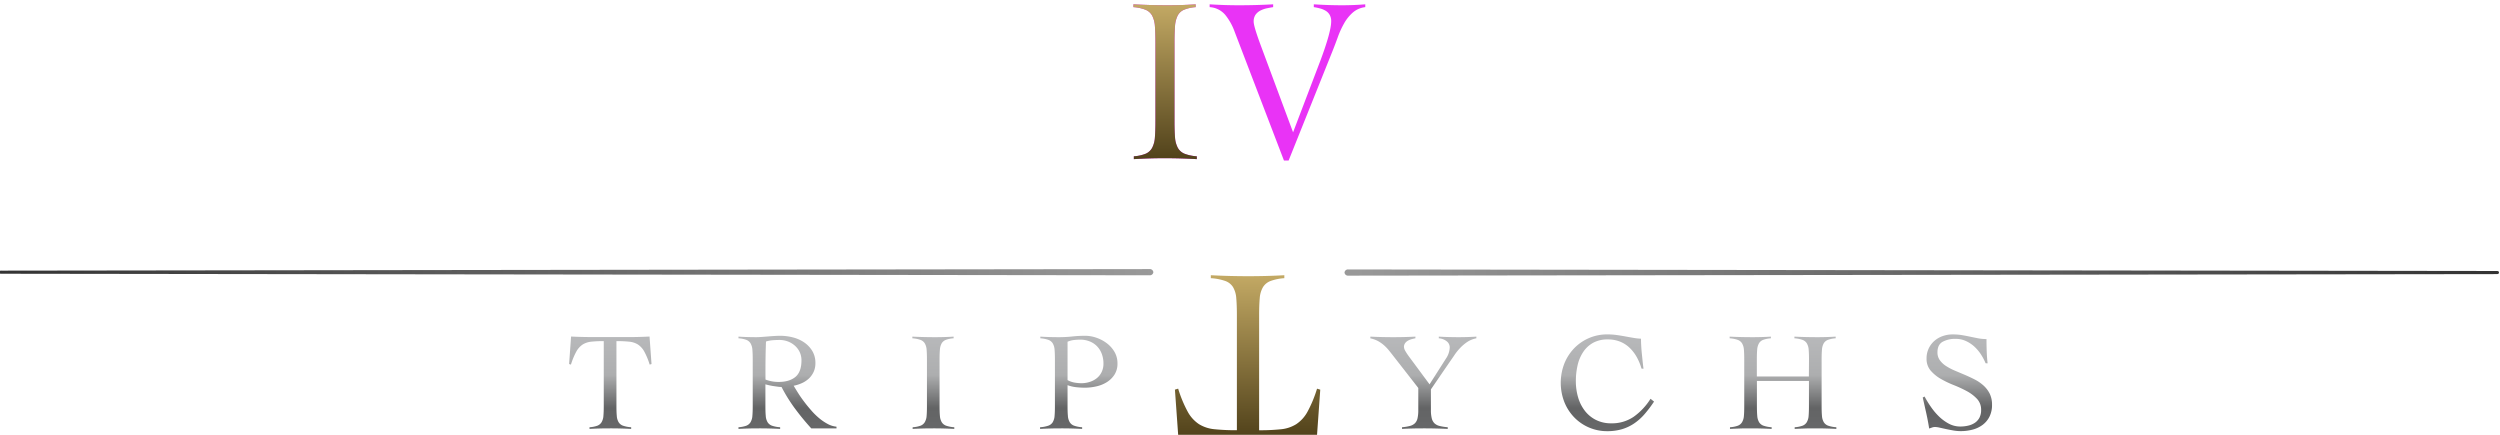 <svg id="Layer_1" data-name="Layer 1" xmlns="http://www.w3.org/2000/svg" xmlns:xlink="http://www.w3.org/1999/xlink" viewBox="74.369 361.8 1772.191 308.2"><defs><style>.cls-1{fill:url(#New_Gradient_Swatch_4);}.cls-2{fill:url(#linear-gradient);}.cls-3{fill:url(#New_Gradient_Swatch_3);}.cls-4{fill:url(#New_Gradient_Swatch_4-2);}.cls-5{fill:#e933f6;}.cls-6{fill:url(#New_Gradient_Swatch_3-2);}</style><linearGradient id="New_Gradient_Swatch_4" x1="1027.47" y1="555" x2="1845.82" y2="555" gradientUnits="userSpaceOnUse"><stop offset="0" stop-color="#999"/><stop offset="1" stop-color="#333"/></linearGradient><linearGradient id="linear-gradient" x1="982.17" y1="598.83" x2="982.17" y2="667.44" gradientUnits="userSpaceOnUse"><stop offset="0" stop-color="#b8b9bb"/><stop offset="0.42" stop-color="#adaeaf"/><stop offset="0.76" stop-color="#636465"/><stop offset="1" stop-color="#676869"/></linearGradient><linearGradient id="New_Gradient_Swatch_3" x1="-11709.56" y1="7877.19" x2="-11709.56" y2="7761.74" gradientTransform="translate(-10750.81 8434.12) rotate(180)" gradientUnits="userSpaceOnUse"><stop offset="0" stop-color="#c3a964"/><stop offset="1" stop-color="#50411a"/></linearGradient><linearGradient id="New_Gradient_Swatch_4-2" x1="-10372.93" y1="6428" x2="-9554.58" y2="6428" gradientTransform="translate(-9480.99 6982.75) rotate(180)" xlink:href="#New_Gradient_Swatch_4"/><linearGradient id="New_Gradient_Swatch_3-2" x1="960" y1="364.86" x2="960" y2="475.6" gradientTransform="matrix(1, 0, 0, 1, 0, 0)" xlink:href="#New_Gradient_Swatch_3"/></defs><path class="cls-1" d="M1843.19,556.1l-813.09,1.1a2.44,2.44,0,0,1-2.63-2.2h0a2.44,2.44,0,0,1,2.63-2.2l813.09,1.1c1.45,0,2.63-.12,2.63,1.1h0C1845.82,556.21,1844.64,556.1,1843.19,556.1Z"/><path class="cls-2" d="M492.26,664.66a20,20,0,0,0,5.56-1.09,6.12,6.12,0,0,0,3-2.49,10.26,10.26,0,0,0,1.29-4.42c.16-1.83.25-4.13.25-6.92V603.61a82.27,82.27,0,0,0-8.8.39,14.36,14.36,0,0,0-6.12,2,14.12,14.12,0,0,0-4.52,5,50.18,50.18,0,0,0-3.83,9.25l-1.29-.4,1.39-19.49q4.17.21,8.25.3t8.26.1H519.1q4,0,7.86-.1t7.85-.3l1.4,19.49-1.3.4a49.49,49.49,0,0,0-3.83-9.25,14.12,14.12,0,0,0-4.52-5,14.43,14.43,0,0,0-6.21-2,86.53,86.53,0,0,0-9-.39v46.13c0,2.79.08,5.09.25,6.92a10,10,0,0,0,1.29,4.42,6.05,6.05,0,0,0,3.13,2.49,21.73,21.73,0,0,0,5.77,1.09v1.19q-3.78-.2-7.56-.3t-7.56-.09q-3.68,0-7.25.09t-7.16.3Z"/><path class="cls-2" d="M667.36,665.46h-17.9a175.2,175.2,0,0,1-11.58-14.08,114,114,0,0,1-9.5-15.26,19.1,19.1,0,0,1-2.53-.2c-1-.13-2.09-.28-3.19-.44s-2.15-.37-3.18-.6-1.87-.45-2.53-.65v15.51c0,2.79.08,5.09.25,6.92a10,10,0,0,0,1.29,4.42,6.05,6.05,0,0,0,3.13,2.49,21.73,21.73,0,0,0,5.77,1.09v1.19q-3.78-.2-7.56-.3t-7.56-.09q-3.67,0-7.26.09c-2.38.07-4.77.17-7.15.3v-1.19a20,20,0,0,0,5.56-1.09,6.12,6.12,0,0,0,3-2.49,10.26,10.26,0,0,0,1.29-4.42c.16-1.83.25-4.13.25-6.92V616.53c0-2.78-.09-5.08-.25-6.91a10.26,10.26,0,0,0-1.29-4.42,6.12,6.12,0,0,0-3-2.49,20,20,0,0,0-5.56-1.09v-1.2q3.18.21,6.36.3t6.36.1q1.39,0,3.48-.15c1.4-.1,2.87-.21,4.43-.34s3.13-.25,4.72-.35,3-.15,4.28-.15a36.77,36.77,0,0,1,8.75,1.09,25.23,25.23,0,0,1,8,3.48,19.77,19.77,0,0,1,5.87,6.07,16.27,16.27,0,0,1,2.28,8.75,14.48,14.48,0,0,1-1.24,6.16,15.35,15.35,0,0,1-3.33,4.68,17.77,17.77,0,0,1-4.92,3.28,26.37,26.37,0,0,1-5.92,1.89q1.4,2.38,3.28,5.37c1.26,2,2.67,4,4.23,6.06s3.21,4.1,5,6.12a48.63,48.63,0,0,0,5.57,5.47,35.23,35.23,0,0,0,6,4.07,16.42,16.42,0,0,0,6.26,1.94ZM617,630.85a25.84,25.84,0,0,0,9.24,1.69q7.75,0,12-3.58t4.27-11.63a13.7,13.7,0,0,0-1.24-5.92,14.1,14.1,0,0,0-3.43-4.57,15.58,15.58,0,0,0-5-3,16.94,16.94,0,0,0-5.92-1.05c-1.66,0-3.28.07-4.87.2a22,22,0,0,0-4.68.9q-.2,4.77-.29,9.64t-.1,10.54Z"/><path class="cls-2" d="M721.35,664.66a20.12,20.12,0,0,0,5.57-1.09,6.1,6.1,0,0,0,3-2.49,10.13,10.13,0,0,0,1.3-4.42c.16-1.83.24-4.13.24-6.92V616.53q0-4.17-.24-6.91a10.13,10.13,0,0,0-1.3-4.42,6.05,6.05,0,0,0-3.13-2.49,21.46,21.46,0,0,0-5.67-1.09v-1.2q4.19.21,8.11.3c2.61.07,5.32.1,8.1.1q3.28,0,6.56-.1c2.19-.06,4.34-.16,6.47-.3v1.2a19.69,19.69,0,0,0-5.47,1.09,5.88,5.88,0,0,0-3,2.49,10.72,10.72,0,0,0-1.24,4.42c-.16,1.83-.25,4.13-.25,6.91v33.21c0,2.79.09,5.09.25,6.92a10.26,10.26,0,0,0,1.29,4.42,6.08,6.08,0,0,0,3.14,2.49,21.73,21.73,0,0,0,5.76,1.09v1.19q-3.78-.2-7.55-.3t-7.56-.09q-3.67,0-7.26.09c-2.39.07-4.77.17-7.16.3Z"/><path class="cls-2" d="M841.47,665.85q-3.78-.2-7.51-.3t-7.51-.09q-3.68,0-7.31.09t-7.5.3v-1.19a22.42,22.42,0,0,0,5.81-1.09,6,6,0,0,0,3.18-2.49,10.13,10.13,0,0,0,1.3-4.42c.16-1.83.25-4.13.25-6.92V616.53c0-2.78-.09-5.08-.25-6.91a10.13,10.13,0,0,0-1.3-4.42,6,6,0,0,0-3.13-2.49,21.46,21.46,0,0,0-5.66-1.09v-1.2q3.27.21,6.56.3c2.19.07,4.37.1,6.56.1a88.28,88.28,0,0,0,9.4-.49,85.53,85.53,0,0,1,9.39-.5,24.45,24.45,0,0,1,7.71,1.34,26.23,26.23,0,0,1,7.41,3.88,21,21,0,0,1,5.52,6.16,15.93,15.93,0,0,1,2.13,8.21,14.26,14.26,0,0,1-2.18,8.05,17.62,17.62,0,0,1-5.52,5.32,23.68,23.68,0,0,1-7.41,2.93,36.86,36.86,0,0,1-7.95.9,57.3,57.3,0,0,1-6.17-.35,25.81,25.81,0,0,1-6.16-1.44v14.91c0,2.79.08,5.09.25,6.92a10,10,0,0,0,1.29,4.42,6.05,6.05,0,0,0,3.13,2.49,21.46,21.46,0,0,0,5.67,1.09Zm-10.34-34.6a16.28,16.28,0,0,0,4.92,1.74,29.18,29.18,0,0,0,5.12.45,18.52,18.52,0,0,0,5.91-1,15,15,0,0,0,4.93-2.68,12.71,12.71,0,0,0,3.33-4.33,13.34,13.34,0,0,0,1.24-5.86,19.2,19.2,0,0,0-1.24-7.06,15.43,15.43,0,0,0-3.43-5.37,15,15,0,0,0-5.22-3.38,17.87,17.87,0,0,0-6.62-1.2c-1.19,0-2.6.09-4.22.25a15.91,15.91,0,0,0-4.72,1.24Z"/><path class="cls-2" d="M1045.8,600.42c2.79.14,5.5.24,8.16.3s5.37.1,8.15.1q3.89,0,7.81-.1t7.8-.3v1.2c-.79.13-1.67.33-2.63.59a12.34,12.34,0,0,0-2.69,1.1,6.2,6.2,0,0,0-2,1.79,4.43,4.43,0,0,0-.79,2.68,6.34,6.34,0,0,0,1,2.89q1,1.79,3,4.47l14.13,19.09,11.73-18.39a14.87,14.87,0,0,0,2.58-7.66,5.44,5.44,0,0,0-2.38-4.62,10,10,0,0,0-5.37-1.94v-1.2c2.32.14,4.65.24,7,.3s4.69.1,7,.1q3.18,0,6.31-.1c2.09-.06,4.19-.16,6.32-.3v1.2a17.52,17.52,0,0,0-6.37,2.53,29.48,29.48,0,0,0-5,4.18,37.44,37.44,0,0,0-4,4.92c-1.16,1.73-2.23,3.28-3.23,4.68l-13.62,19.88v14.62a23.69,23.69,0,0,0,.6,5.92,7.44,7.44,0,0,0,1.93,3.53,8,8,0,0,0,3.63,1.88,35.33,35.33,0,0,0,5.77.9v1.19q-4.47-.2-8.85-.3t-8.85-.09q-3.67,0-7.36.09t-7.35.3v-1.19a33.47,33.47,0,0,0,5.51-.9,8,8,0,0,0,3.59-1.88,7.14,7.14,0,0,0,1.88-3.53,25.57,25.57,0,0,0,.55-5.92V636.82l-18-23.07q-1.39-1.79-2.88-3.63a29.45,29.45,0,0,0-3.33-3.48,24.12,24.12,0,0,0-4.23-3,19.77,19.77,0,0,0-5.57-2Z"/><path class="cls-2" d="M1238,623.1a38.35,38.35,0,0,0-3.43-8.26,28.26,28.26,0,0,0-5.07-6.56,21.11,21.11,0,0,0-6.76-4.32,22.85,22.85,0,0,0-8.61-1.55,21.11,21.11,0,0,0-10.43,2.39,20.11,20.11,0,0,0-7,6.46,27.93,27.93,0,0,0-4,9.45,50.05,50.05,0,0,0-1.25,11.33,40.24,40.24,0,0,0,1.59,11.39,28.7,28.7,0,0,0,4.73,9.5,23,23,0,0,0,7.85,6.51,23.49,23.49,0,0,0,10.89,2.44,27.18,27.18,0,0,0,16-4.68,44.39,44.39,0,0,0,11.88-12.73l2.49,2a86.9,86.9,0,0,1-6.76,8.95,38,38,0,0,1-7.36,6.56,31.48,31.48,0,0,1-8.65,4.08,36.86,36.86,0,0,1-10.54,1.39,32.32,32.32,0,0,1-23.07-9.59,33.63,33.63,0,0,1-7.11-10.84,37.76,37.76,0,0,1,0-27.74,33.63,33.63,0,0,1,7.11-10.84,32.38,32.38,0,0,1,23.07-9.6,49.09,49.09,0,0,1,6.86.45q3.18.45,6.12,1t5.66,1a39.07,39.07,0,0,0,5.42.6c0,1.39.05,3,.15,4.87s.25,3.76.45,5.72.4,3.88.59,5.76.4,3.53.6,4.93Z"/><path class="cls-2" d="M1356.73,616.53q0-4.17-.24-6.91a10.13,10.13,0,0,0-1.3-4.42,6.05,6.05,0,0,0-3.13-2.49,21.46,21.46,0,0,0-5.67-1.09v-1.2q4.18.21,8.11.3t8.1.1q3.29,0,6.56-.1c2.19-.06,4.34-.16,6.47-.3v1.2a19.69,19.69,0,0,0-5.47,1.09,5.88,5.88,0,0,0-3,2.49,10.72,10.72,0,0,0-1.24,4.42c-.16,1.83-.25,4.13-.25,6.91v33.21c0,2.79.09,5.09.25,6.92a10.26,10.26,0,0,0,1.29,4.42,6.08,6.08,0,0,0,3.14,2.49,21.73,21.73,0,0,0,5.76,1.09v1.19c-2.52-.13-5-.23-7.55-.3s-5-.09-7.56-.09-4.87,0-7.26.09-4.77.17-7.16.3v-1.19a20.12,20.12,0,0,0,5.57-1.09,6.05,6.05,0,0,0,3-2.49,10.13,10.13,0,0,0,1.3-4.42c.16-1.83.24-4.13.24-6.92V631.85h-36.89v17.89c0,2.79.09,5.09.25,6.92a10.26,10.26,0,0,0,1.29,4.42,6.08,6.08,0,0,0,3.14,2.49,21.73,21.73,0,0,0,5.77,1.09v1.19c-2.53-.13-5-.23-7.56-.3s-5-.09-7.56-.09-4.87,0-7.26.09-4.77.17-7.16.3v-1.19a20.12,20.12,0,0,0,5.57-1.09,6.05,6.05,0,0,0,3-2.49,10.13,10.13,0,0,0,1.3-4.42c.16-1.83.24-4.13.24-6.92V616.53q0-4.17-.24-6.91a10.13,10.13,0,0,0-1.3-4.42,6.05,6.05,0,0,0-3.13-2.49,21.46,21.46,0,0,0-5.67-1.09v-1.2q4.18.21,8.11.3t8.1.1q3.29,0,6.56-.1c2.19-.06,4.34-.16,6.47-.3v1.2a19.77,19.77,0,0,0-5.47,1.09,5.81,5.81,0,0,0-3,2.49,10.56,10.56,0,0,0-1.25,4.42c-.16,1.83-.25,4.13-.25,6.91v12.13h36.89Z"/><path class="cls-2" d="M1481.92,619.32a37.34,37.34,0,0,0-3.33-6.32,28.82,28.82,0,0,0-4.72-5.57,22.93,22.93,0,0,0-6-3.92,17,17,0,0,0-7.16-1.49,18.44,18.44,0,0,0-9.29,2.08c-2.43,1.4-3.63,3.88-3.63,7.46a9.33,9.33,0,0,0,1.64,5.52,15.92,15.92,0,0,0,4.37,4.13,41,41,0,0,0,6.21,3.28l7.12,3q3.61,1.54,7.11,3.33a28.63,28.63,0,0,1,6.21,4.28,19.82,19.82,0,0,1,4.38,5.76,17.47,17.47,0,0,1,1.64,7.86,18.39,18.39,0,0,1-1.79,8.4,16.55,16.55,0,0,1-4.83,5.82,20.38,20.38,0,0,1-7.06,3.38,32.63,32.63,0,0,1-8.6,1.09,30.25,30.25,0,0,1-5.17-.46q-2.68-.47-5.17-1l-4.52-1a16.09,16.09,0,0,0-3.24-.46,6.26,6.26,0,0,0-2.08.35l-2.09.74q-.9-5.64-2.09-11t-2.48-11l1.29-.7A72.35,72.35,0,0,0,1443,650a44.18,44.18,0,0,0,5.72,6.88,31.14,31.14,0,0,0,7,5.19,17.07,17.07,0,0,0,8.3,2.08,23.72,23.72,0,0,0,5.57-.64,14,14,0,0,0,4.72-2,10,10,0,0,0,3.24-3.62,11.66,11.66,0,0,0,1.19-5.51,11.09,11.09,0,0,0-2.88-7.8,28,28,0,0,0-7.16-5.46,85.47,85.47,0,0,0-9.3-4.32,69.08,69.08,0,0,1-9.3-4.46,27.63,27.63,0,0,1-7.16-5.86,12.7,12.7,0,0,1-2.88-8.54,16.28,16.28,0,0,1,5.52-12.46,17.71,17.71,0,0,1,5.87-3.42,20.76,20.76,0,0,1,7.1-1.2,40,40,0,0,1,6.62.5c1.95.33,3.86.7,5.71,1.09s3.82.79,5.67,1.15a31.38,31.38,0,0,0,6,.55q0,4.47.15,8.7c.1,2.81.31,5.65.64,8.5Z"/><path class="cls-3" d="M984.8,559A35.12,35.12,0,0,0,975,561a10.74,10.74,0,0,0-5.35,4.38,17.8,17.8,0,0,0-2.28,7.81q-.44,4.83-.44,12.19v81.41a142.25,142.25,0,0,0,15.53-.7,25,25,0,0,0,10.78-3.6,24.67,24.67,0,0,0,8-8.86,87.4,87.4,0,0,0,6.75-16.31l2.28.7-2.45,34.39q-7.37-.36-14.57-.53t-14.56-.17H937.43q-7,0-13.86.17t-13.86.53L907.25,638l2.29-.7a87.4,87.4,0,0,0,6.75,16.31,24.74,24.74,0,0,0,8,8.86,25.42,25.42,0,0,0,11,3.6,149.17,149.17,0,0,0,15.88.7V585.35q0-7.36-.44-12.19a17.94,17.94,0,0,0-2.28-7.81,10.69,10.69,0,0,0-5.53-4.38A38.14,38.14,0,0,0,932.69,559v-2.11q6.67.36,13.34.53t13.33.17q6.5,0,12.81-.17t12.63-.53Z"/><path class="cls-4" d="M76.22,553.65l813.09-1.1a2.45,2.45,0,0,1,2.64,2.2h0a2.45,2.45,0,0,1-2.64,2.2l-813.09-1.1c-1.45,0-2.63.12-2.63-1.1h0C73.59,553.54,74.77,553.65,76.22,553.65Z"/><path class="cls-5" d="M878.12,472.6a27.48,27.48,0,0,0,8.4-1.83,9.53,9.53,0,0,0,4.58-4.17,18.37,18.37,0,0,0,1.95-7.42q.38-4.59.38-11.6v-55.7q0-7-.38-11.59a18.47,18.47,0,0,0-1.95-7.43,9.47,9.47,0,0,0-4.73-4.16,29.31,29.31,0,0,0-8.55-1.84v-2q6.3.33,12.23.5t12.23.17q5,0,9.91-.17c3.3-.11,6.56-.28,9.76-.5v2a27.06,27.06,0,0,0-8.26,1.84,9.17,9.17,0,0,0-4.5,4.16,19.38,19.38,0,0,0-1.88,7.43q-.37,4.59-.37,11.59v55.7q0,7,.37,11.6a18.37,18.37,0,0,0,2,7.42,9.49,9.49,0,0,0,4.73,4.17,29.83,29.83,0,0,0,8.71,1.83v2q-5.72-.33-11.41-.5c-3.8-.11-7.61-.16-11.41-.16s-7.35.05-11,.16-7.2.28-10.8.5Z"/><path class="cls-5" d="M931.85,364.86q5.26.33,10.36.5t10.36.17q6.3,0,12.31-.17t12-.5v2c-1.41.22-2.91.5-4.51.83a18,18,0,0,0-4.5,1.59,9.79,9.79,0,0,0-3.45,2.92,8.26,8.26,0,0,0-1.35,5q0,3,4.35,15L991,455.59l19.51-51.2q7.5-20.17,7.51-27.52a9,9,0,0,0-1.06-4.51,8,8,0,0,0-2.85-2.91,15.21,15.21,0,0,0-4-1.67,38.5,38.5,0,0,0-4.42-.92v-2c3.4.22,6.77.39,10.13.5s6.68.17,10,.17c2.8,0,5.56-.06,8.26-.17s5.4-.28,8.1-.5v2a16.18,16.18,0,0,0-8.85,3.84,29.24,29.24,0,0,0-6.16,7.67,63.76,63.76,0,0,0-4.43,9.67q-1.87,5.18-3.67,9.68L987.84,475.6h-3.3l-35-91.39a40.94,40.94,0,0,0-6.68-11.93,15.68,15.68,0,0,0-11-5.42Z"/><path class="cls-6" d="M878.12,472.6a27.48,27.48,0,0,0,8.4-1.83,9.53,9.53,0,0,0,4.58-4.17,18.37,18.37,0,0,0,1.95-7.42q.38-4.59.38-11.6v-55.7q0-7-.38-11.59a18.47,18.47,0,0,0-1.95-7.43,9.47,9.47,0,0,0-4.73-4.16,29.31,29.31,0,0,0-8.55-1.84v-2q6.3.33,12.23.5t12.23.17q5,0,9.91-.17c3.3-.11,6.56-.28,9.76-.5v2a27.06,27.06,0,0,0-8.26,1.84,9.17,9.17,0,0,0-4.5,4.16,19.38,19.38,0,0,0-1.88,7.43q-.37,4.59-.37,11.59v55.7q0,7,.37,11.6a18.37,18.37,0,0,0,2,7.42,9.49,9.49,0,0,0,4.73,4.17,29.83,29.83,0,0,0,8.71,1.83v2q-5.72-.33-11.41-.5c-3.8-.11-7.61-.16-11.41-.16s-7.35.05-11,.16-7.2.28-10.8.5Z"/><path class="cls-6" d="M931.85,364.86q5.26.33,10.36.5t10.36.17q6.3,0,12.31-.17t12-.5v2c-1.41.22-2.91.5-4.51.83a18,18,0,0,0-4.5,1.59,9.79,9.79,0,0,0-3.45,2.92,8.26,8.26,0,0,0-1.35,5q0,3,4.35,15L991,455.59l19.51-51.2q7.5-20.17,7.51-27.52a9,9,0,0,0-1.06-4.51,8,8,0,0,0-2.85-2.91,15.21,15.21,0,0,0-4-1.67,38.5,38.5,0,0,0-4.42-.92v-2c3.4.22,6.77.39,10.13.5s6.68.17,10,.17c2.8,0,5.56-.06,8.26-.17s5.4-.28,8.1-.5v2a16.18,16.18,0,0,0-8.85,3.84,29.24,29.24,0,0,0-6.16,7.67,63.76,63.76,0,0,0-4.43,9.67q-1.87,5.18-3.67,9.68L987.84,475.6h-3.3l-35-91.39a40.94,40.94,0,0,0-6.68-11.93,15.68,15.68,0,0,0-11-5.42Z"/></svg>